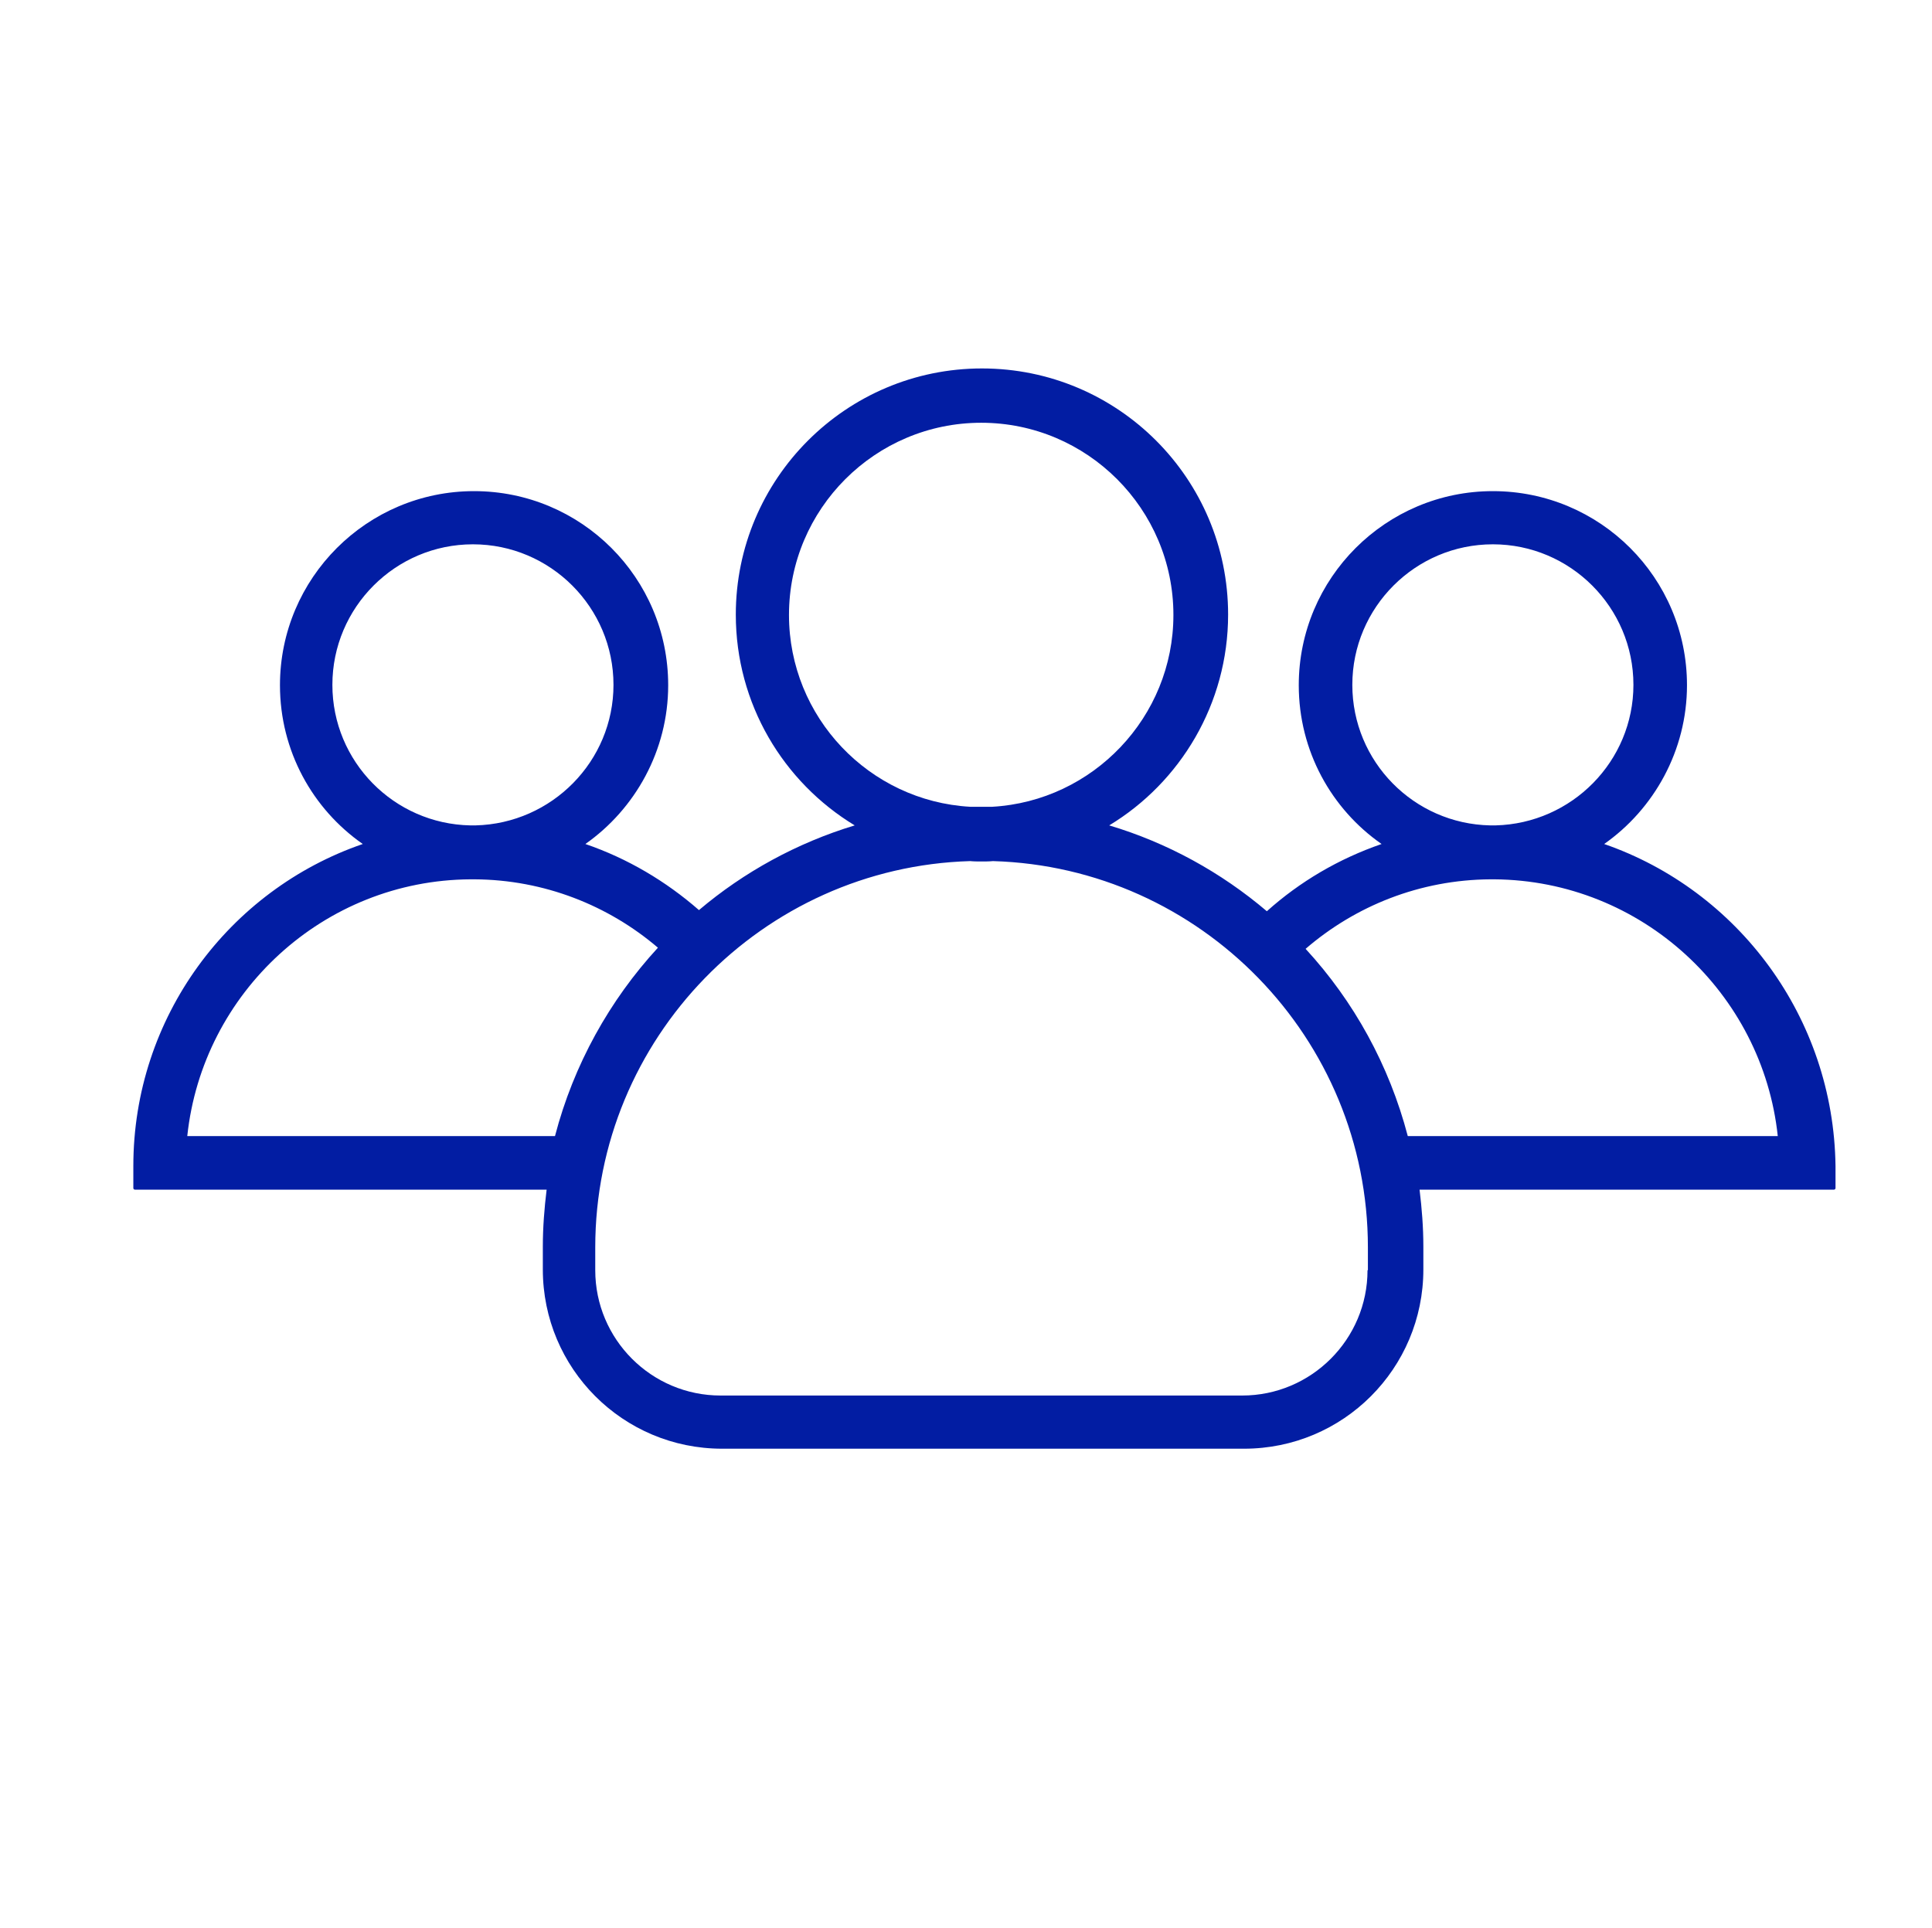 <?xml version="1.0" encoding="utf-8"?>
<!-- Generator: Adobe Illustrator 27.8.1, SVG Export Plug-In . SVG Version: 6.00 Build 0)  -->
<svg version="1.1" id="outline" xmlns="http://www.w3.org/2000/svg" xmlns:xlink="http://www.w3.org/1999/xlink" x="0px" y="0px"
	 viewBox="0 0 508.6 507.6" style="enable-background:new 0 0 508.6 507.6;" xml:space="preserve">
<style type="text/css">
	.st0{fill:#021DA3;}
	.st1{fill:#11E2AB;}
	.st2{fill:none;stroke:#021DA3;stroke-width:17.008;stroke-linecap:round;stroke-linejoin:round;stroke-miterlimit:13.333;}
	.st3{fill:none;}
	.st4{fill:none;stroke:#021DA3;stroke-width:17.008;stroke-miterlimit:10;}
	.st5{fill:none;stroke:#11E2AB;stroke-width:17.008;stroke-linecap:round;stroke-linejoin:round;stroke-miterlimit:13.333;}
	.st6{fill:none;stroke:#021DA3;stroke-width:14.173;stroke-miterlimit:10;}
	.st7{fill:none;stroke:#11E2AB;stroke-width:20;stroke-linecap:round;stroke-linejoin:round;stroke-miterlimit:13.333;}
	.st8{fill-rule:evenodd;clip-rule:evenodd;fill:#021DA3;}
	.st9{fill-rule:evenodd;clip-rule:evenodd;fill:#11E2AB;}
	.st10{fill:none;stroke:#11E2AB;stroke-width:17.008;stroke-linecap:square;stroke-linejoin:round;stroke-miterlimit:10;}
</style>
<path class="st0" d="M422.3,222.2c13.1-9.2,21.8-24.6,21.8-41.8c0-28.3-22.9-51.1-51.1-51.1s-51.1,22.9-51.1,51.1
	c0,17.3,8.6,32.6,21.8,41.8c-11.3,3.9-21.5,9.9-30.2,17.7c-12-10.2-26.1-18-41.5-22.6c18.7-11.3,31.3-32,31.3-55.5
	c0-35.8-29-64.8-64.8-64.8s-64.8,29.1-64.8,64.8c0,23.5,12.5,44.1,31.3,55.5c-15.2,4.6-29.2,12.3-41,22.3
	c-8.7-7.6-18.8-13.6-29.9-17.4c13.1-9.2,21.8-24.6,21.8-41.8c0-28.3-22.9-51.1-51.1-51.1s-51.1,22.9-51.1,51.1
	c0,17.3,8.6,32.6,21.8,41.8c-35.2,12.1-60.4,45.6-60.4,84.8v5.8c0,0.2,0.2,0.4,0.4,0.4h108.4c-0.6,4.9-1,9.9-1,15v6
	c0,26.1,21.1,47.2,47.2,47.2h137.4c26.1,0,47.2-21.1,47.2-47.2v-6c0-5.1-0.4-10.1-1-15h109.1c0.2,0,0.4-0.2,0.4-0.4v-5.8
	C482.7,267.8,457.5,234.4,422.3,222.2z M356,180.3c0-20.4,16.6-37,37-37c20.4,0,37,16.6,37,37c0,20.1-16.2,36.5-36.3,37
	c-0.3,0-0.4,0-0.7,0c-0.3,0-0.4,0-0.7,0C372.2,216.9,356,200.5,356,180.3z M207.7,161.9c0-27.9,22.7-50.6,50.6-50.6
	s50.6,22.7,50.6,50.6c0,26.9-21.2,49-47.7,50.5c-1,0-1.9,0-2.9,0s-1.9,0-2.9,0C228.8,210.9,207.7,188.8,207.7,161.9z M87.5,180.3
	c0-20.4,16.6-37,37-37s37,16.6,37,37c0,20.1-16.2,36.5-36.3,37c-0.3,0-0.4,0-0.7,0c-0.3,0-0.4,0-0.7,0
	C103.7,216.9,87.5,200.5,87.5,180.3z M146.1,299.1H49.3c4-37.8,35.9-67.4,74.6-67.6c0.2,0,0.4,0,0.5,0s0.4,0,0.5,0
	c18.4,0.1,35.3,6.9,48.3,18C160.5,263.3,151,280.3,146.1,299.1z M360,334.4c0,18.2-14.8,33-33,33H189.7c-18.2,0-33-14.8-33-33v-6
	c0-55,44-100.1,98.7-101.7c1,0.1,2,0.1,3,0.1c1,0,2,0,3-0.1c54.7,1.6,98.7,46.6,98.7,101.7V334.4z M370.6,299.1
	c-4.9-18.7-14.2-35.5-26.9-49.3c13.1-11.3,30.1-18.2,48.7-18.3c0.2,0,0.4,0,0.5,0c0.2,0,0.4,0,0.5,0c38.7,0.3,70.6,29.9,74.6,67.6
	H370.6z"/>
</svg>
